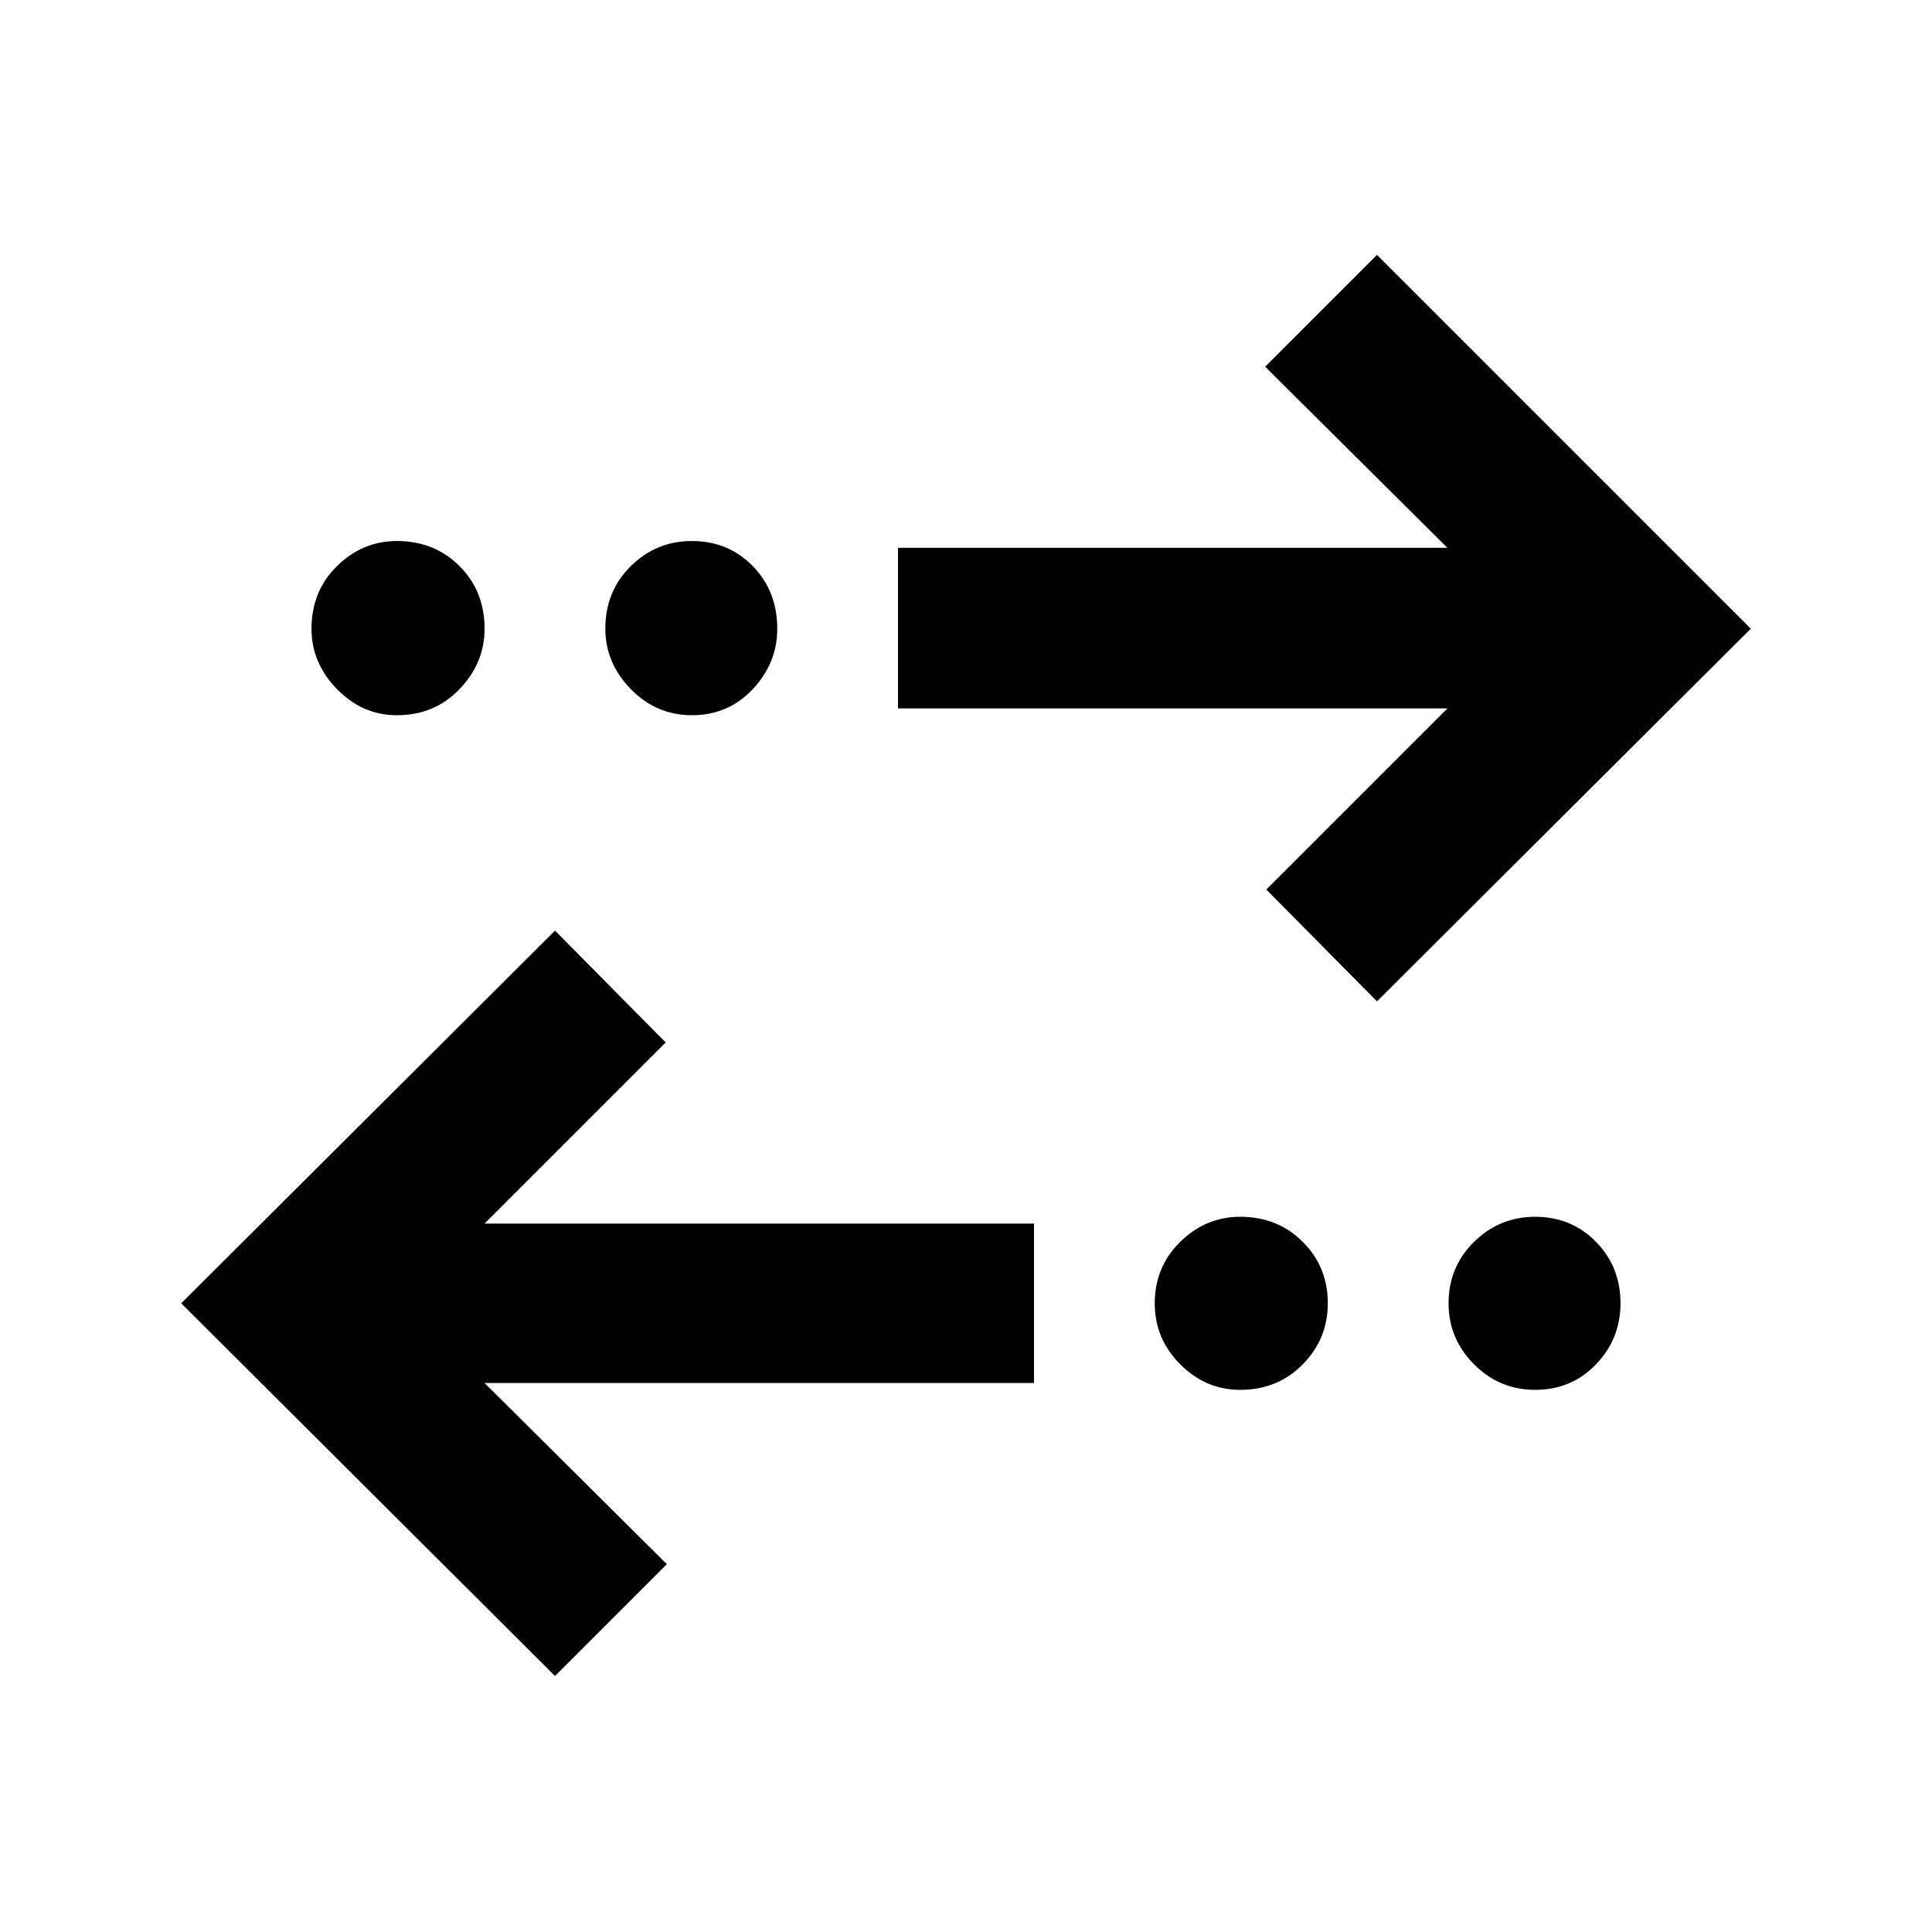<svg xmlns="http://www.w3.org/2000/svg" width="48" height="48" viewBox="0 96 960 960"><path d="M275.782 928.784 90.042 743.609l185.74-185.175L330.783 614l-90 90h272.999v79.218H240.783l90.565 90-55.566 55.566ZM616.218 786.61q-17.088 0-29.762-12.674t-12.674-30.327q0-18.087 12.674-30.544 12.674-12.456 29.762-12.456 18.652 0 31.109 12.456 12.457 12.457 12.457 30.544 0 17.653-12.457 30.327-12.457 12.674-31.109 12.674Zm146.566 0q-17.652 0-30.326-12.674t-12.674-30.327q0-18.087 12.674-30.544 12.674-12.456 30.326-12.456 18.088 0 30.262 12.456 12.174 12.457 12.174 30.544 0 17.653-12.174 30.327-12.174 12.674-30.262 12.674Zm-78.566-193.044L629.217 538l90-90H446.218v-79.784h272.999l-90.565-90 55.566-55.566 185.74 185.741-185.74 185.175ZM197.216 451.391q-17.088 0-29.762-12.956-12.674-12.957-12.674-30.044 0-18.653 12.674-31.109 12.674-12.457 29.762-12.457 18.652 0 31.109 12.457 12.457 12.456 12.457 31.109 0 17.087-12.457 30.044-12.457 12.956-31.109 12.956Zm146.566 0q-17.652 0-30.326-12.956-12.674-12.957-12.674-30.044 0-18.653 12.674-31.109 12.674-12.457 30.326-12.457 18.088 0 30.262 12.457 12.174 12.456 12.174 31.109 0 17.087-12.174 30.044-12.174 12.956-30.262 12.956Z"/></svg>